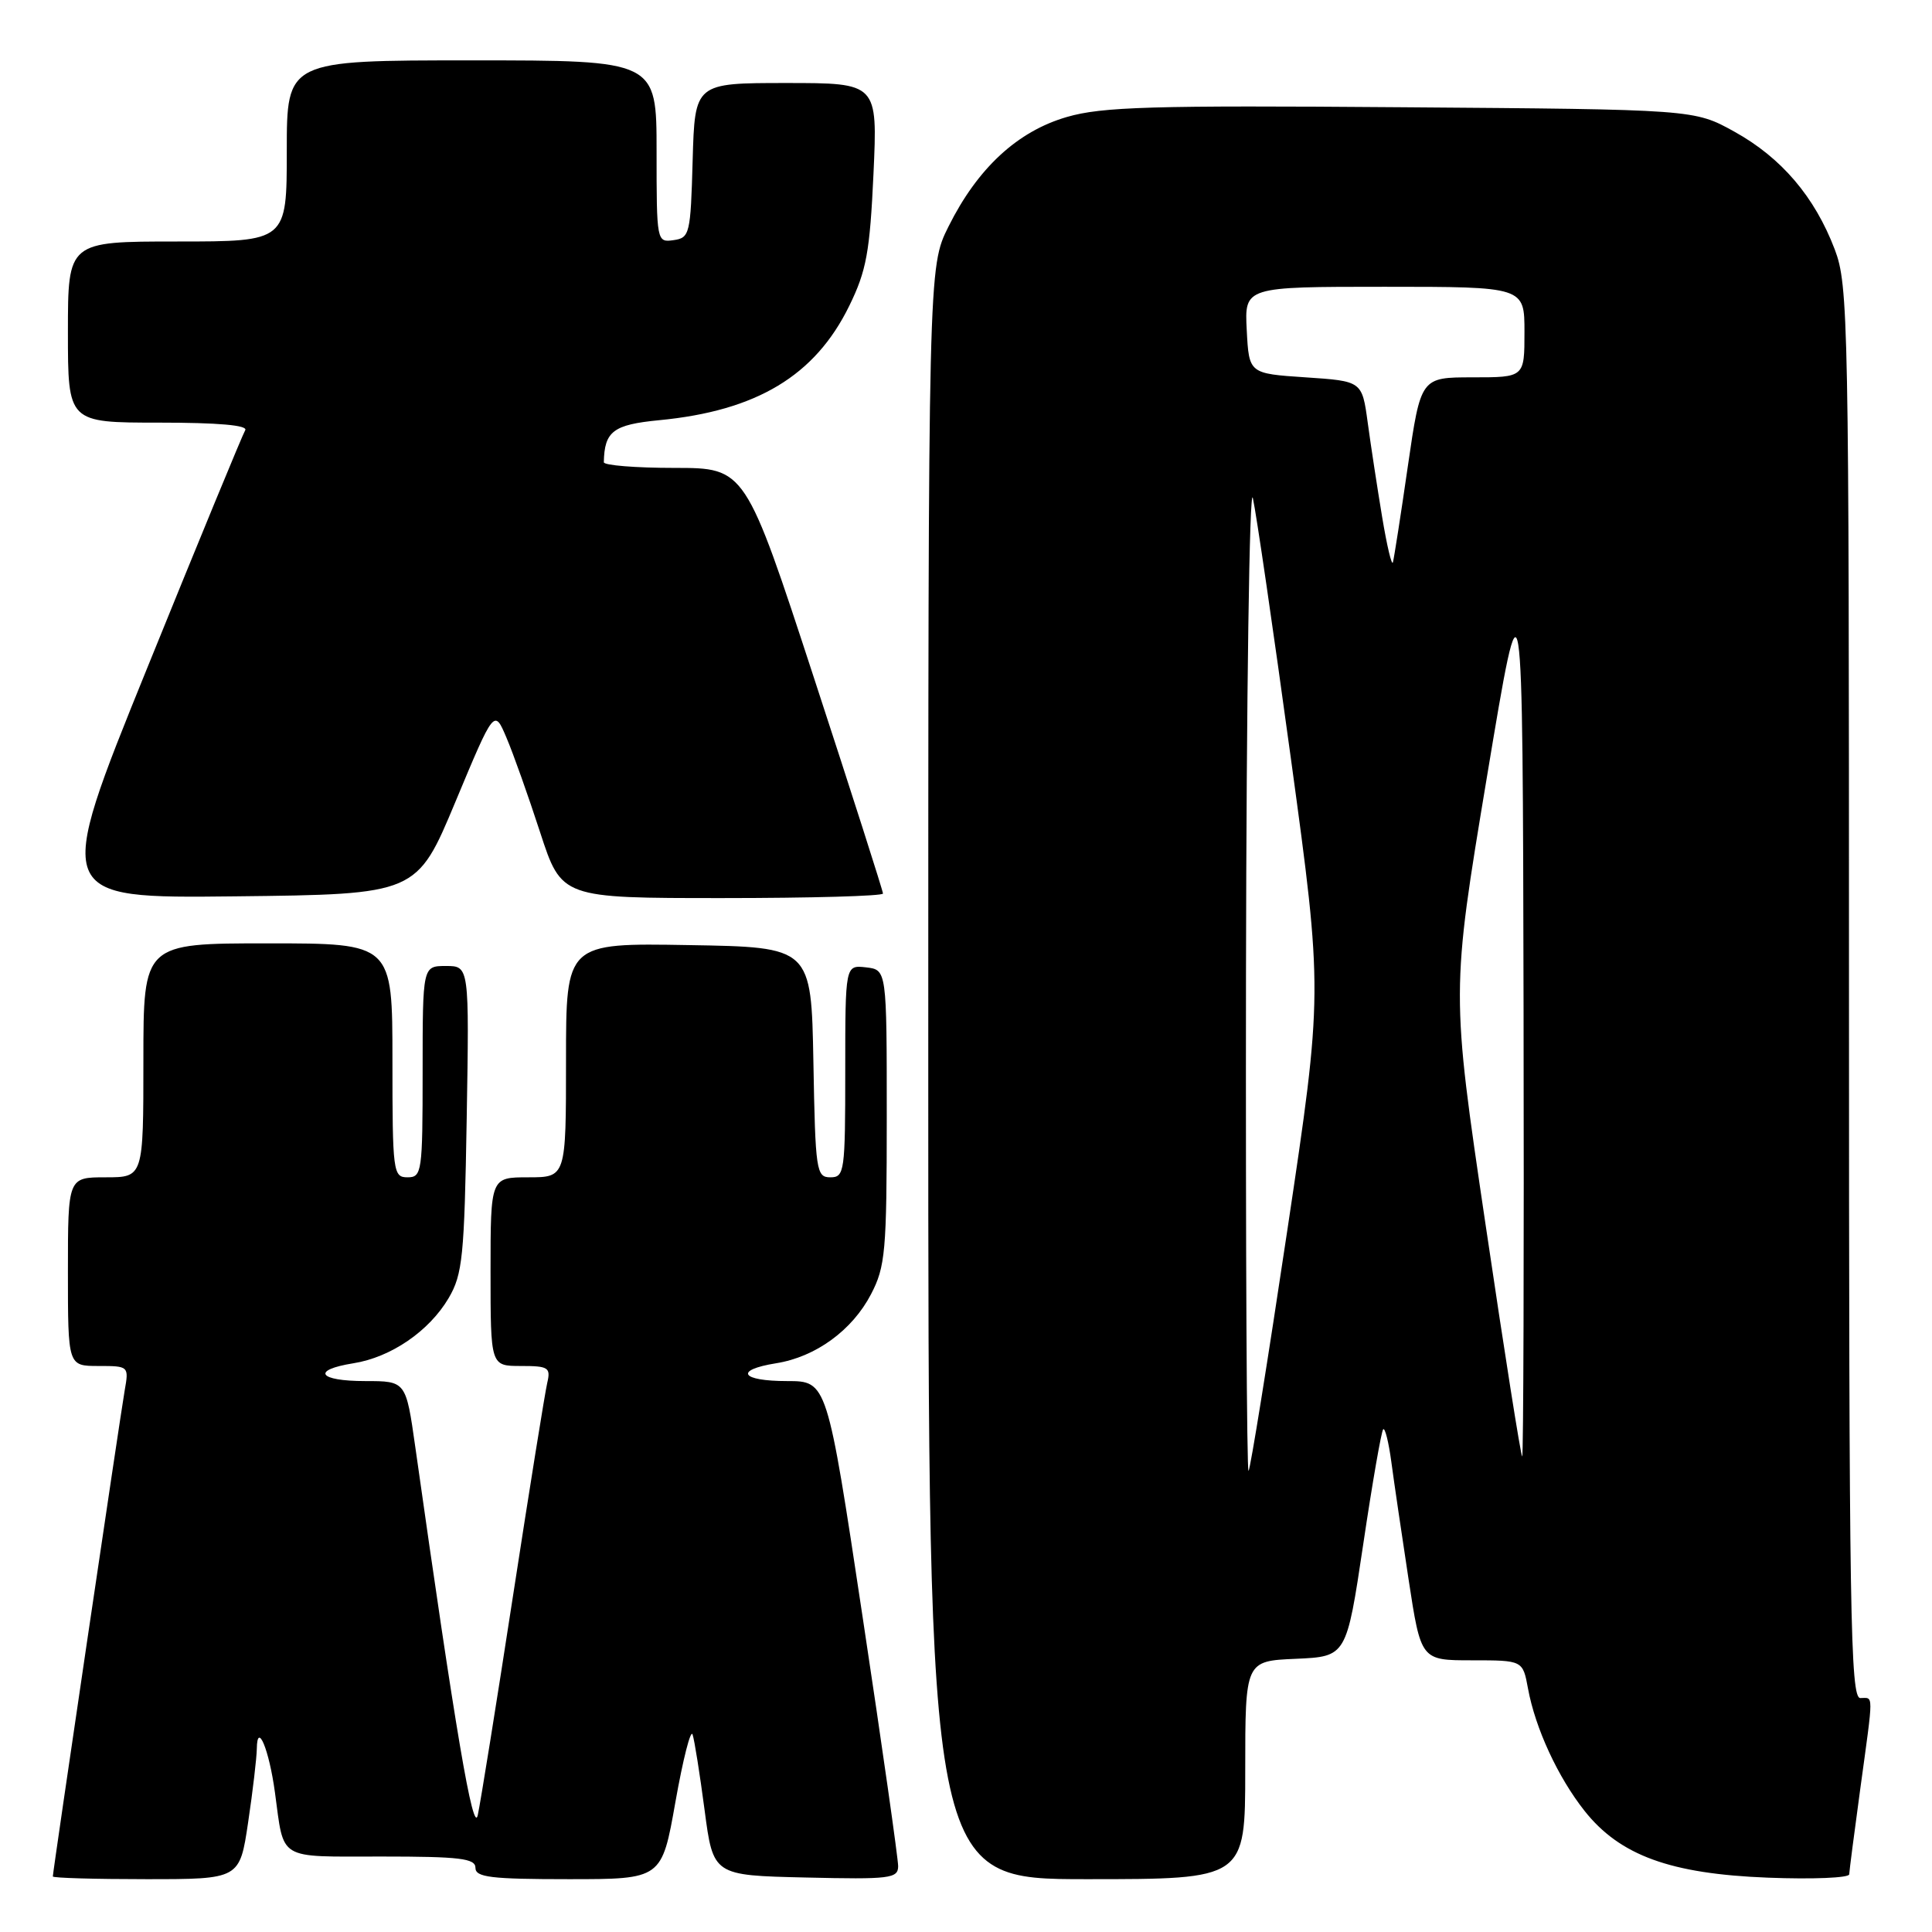 <?xml version="1.0" encoding="UTF-8" standalone="no"?>
<!DOCTYPE svg PUBLIC "-//W3C//DTD SVG 1.1//EN" "http://www.w3.org/Graphics/SVG/1.1/DTD/svg11.dtd" >
<svg xmlns="http://www.w3.org/2000/svg" xmlns:xlink="http://www.w3.org/1999/xlink" version="1.1" viewBox="0 0 256 256">
 <g >
 <path fill="currentColor"
d=" M 32.88 241.46 C 33.50 237.31 34.01 232.92 34.03 231.71 C 34.08 228.02 35.66 231.83 36.43 237.50 C 37.68 246.63 36.62 246.00 50.57 246.00 C 60.95 246.00 63.00 246.25 63.00 247.50 C 63.00 248.75 65.04 249.00 75.35 249.00 C 87.69 249.00 87.69 249.00 89.50 238.75 C 90.50 233.11 91.52 229.10 91.77 229.83 C 92.02 230.56 92.73 235.06 93.36 239.83 C 94.50 248.50 94.50 248.50 106.75 248.78 C 117.93 249.04 119.00 248.91 119.01 247.28 C 119.01 246.30 116.90 231.44 114.30 214.25 C 109.59 183.00 109.59 183.00 104.30 183.00 C 98.15 183.00 97.24 181.54 102.83 180.64 C 108.07 179.81 112.92 176.28 115.41 171.50 C 117.32 167.84 117.50 165.83 117.50 148.00 C 117.50 128.50 117.50 128.50 114.75 128.18 C 112.00 127.87 112.00 127.87 112.00 141.93 C 112.00 155.27 111.90 156.00 110.03 156.00 C 108.16 156.00 108.04 155.17 107.78 140.75 C 107.50 125.50 107.50 125.50 91.25 125.23 C 75.00 124.95 75.00 124.95 75.00 140.48 C 75.00 156.00 75.00 156.00 70.00 156.00 C 65.00 156.00 65.00 156.00 65.00 168.50 C 65.00 181.00 65.00 181.00 69.02 181.00 C 72.68 181.00 72.99 181.20 72.51 183.25 C 72.22 184.49 70.17 197.20 67.97 211.50 C 65.77 225.80 63.67 238.85 63.31 240.50 C 62.71 243.27 60.34 229.30 55.03 191.75 C 53.79 183.00 53.79 183.00 48.40 183.00 C 42.17 183.00 41.20 181.54 46.83 180.64 C 51.81 179.85 56.87 176.38 59.45 172.00 C 61.30 168.84 61.53 166.52 61.84 148.25 C 62.18 128.00 62.18 128.00 59.09 128.00 C 56.00 128.00 56.00 128.00 56.00 142.00 C 56.00 155.33 55.90 156.00 54.00 156.00 C 52.09 156.00 52.00 155.33 52.00 140.50 C 52.00 125.00 52.00 125.00 35.50 125.00 C 19.00 125.00 19.00 125.00 19.00 140.50 C 19.00 156.00 19.00 156.00 14.00 156.00 C 9.00 156.00 9.00 156.00 9.00 168.50 C 9.00 181.00 9.00 181.00 13.05 181.00 C 17.06 181.00 17.09 181.03 16.52 184.25 C 15.93 187.64 7.00 248.02 7.00 248.64 C 7.00 248.84 12.57 249.00 19.38 249.00 C 31.76 249.00 31.76 249.00 32.88 241.46 Z  M 165.00 234.55 C 165.00 220.09 165.00 220.09 171.71 219.80 C 178.41 219.50 178.41 219.50 180.63 204.66 C 181.84 196.50 183.04 189.63 183.28 189.39 C 183.52 189.14 184.01 191.10 184.36 193.72 C 184.71 196.35 185.74 203.34 186.64 209.25 C 188.28 220.00 188.28 220.00 195.03 220.00 C 201.78 220.00 201.78 220.00 202.47 223.75 C 203.44 229.02 206.44 235.50 209.96 239.95 C 214.64 245.86 221.34 248.30 234.25 248.80 C 240.16 249.03 245.01 248.83 245.03 248.36 C 245.05 247.89 245.71 242.78 246.50 237.00 C 248.28 223.99 248.28 225.00 246.50 225.00 C 245.18 225.00 245.00 213.95 245.00 131.51 C 245.00 42.21 244.92 37.80 243.11 33.04 C 240.46 26.08 236.05 20.90 229.82 17.45 C 224.50 14.50 224.50 14.50 185.66 14.21 C 152.57 13.95 146.01 14.15 141.37 15.50 C 134.81 17.40 129.53 22.29 125.68 30.02 C 123.00 35.39 123.00 35.39 123.00 142.20 C 123.00 249.00 123.00 249.00 144.00 249.00 C 165.00 249.00 165.00 249.00 165.00 234.55 Z  M 60.36 106.21 C 65.49 93.92 65.49 93.92 67.11 97.75 C 68.01 99.85 70.01 105.50 71.57 110.29 C 74.41 119.00 74.41 119.00 95.71 119.00 C 107.42 119.00 117.00 118.73 117.00 118.40 C 117.00 118.07 112.90 105.24 107.88 89.90 C 98.76 62.00 98.76 62.00 89.38 62.00 C 84.22 62.00 80.01 61.66 80.01 61.25 C 80.09 57.15 81.25 56.27 87.33 55.68 C 100.27 54.44 108.00 49.79 112.53 40.53 C 114.81 35.88 115.26 33.39 115.74 23.05 C 116.29 11.00 116.29 11.00 104.18 11.00 C 92.07 11.00 92.07 11.00 91.78 21.25 C 91.51 31.02 91.39 31.52 89.25 31.82 C 87.02 32.14 87.00 32.01 87.00 20.07 C 87.00 8.00 87.00 8.00 62.50 8.00 C 38.00 8.00 38.00 8.00 38.00 20.00 C 38.00 32.00 38.00 32.00 23.50 32.00 C 9.00 32.00 9.00 32.00 9.00 44.00 C 9.00 56.00 9.00 56.00 21.06 56.00 C 28.94 56.00 32.90 56.35 32.49 57.01 C 32.15 57.57 26.30 71.75 19.50 88.53 C 7.13 119.04 7.13 119.04 31.18 118.77 C 55.23 118.50 55.23 118.50 60.36 106.21 Z  M 165.10 128.92 C 165.16 92.39 165.56 64.08 166.01 66.00 C 166.45 67.92 168.72 83.46 171.05 100.51 C 175.29 131.53 175.29 131.53 170.58 162.99 C 167.99 180.30 165.68 194.66 165.44 194.90 C 165.20 195.14 165.05 165.45 165.10 128.92 Z  M 196.84 162.23 C 192.28 131.46 192.28 131.46 197.02 102.98 C 201.76 74.50 201.76 74.50 201.88 133.75 C 201.95 166.34 201.86 193.00 201.70 193.00 C 201.53 193.00 199.34 179.15 196.84 162.23 Z  M 183.14 68.50 C 182.50 64.65 181.64 59.02 181.23 56.00 C 180.48 50.50 180.48 50.50 172.99 50.00 C 165.50 49.50 165.50 49.50 165.20 43.75 C 164.90 38.00 164.90 38.00 183.45 38.00 C 202.00 38.00 202.00 38.00 202.00 44.00 C 202.00 50.00 202.00 50.00 195.13 50.00 C 188.26 50.00 188.26 50.00 186.55 61.75 C 185.62 68.21 184.72 73.95 184.57 74.50 C 184.42 75.05 183.78 72.35 183.14 68.50 Z "/>
</g>
</svg>